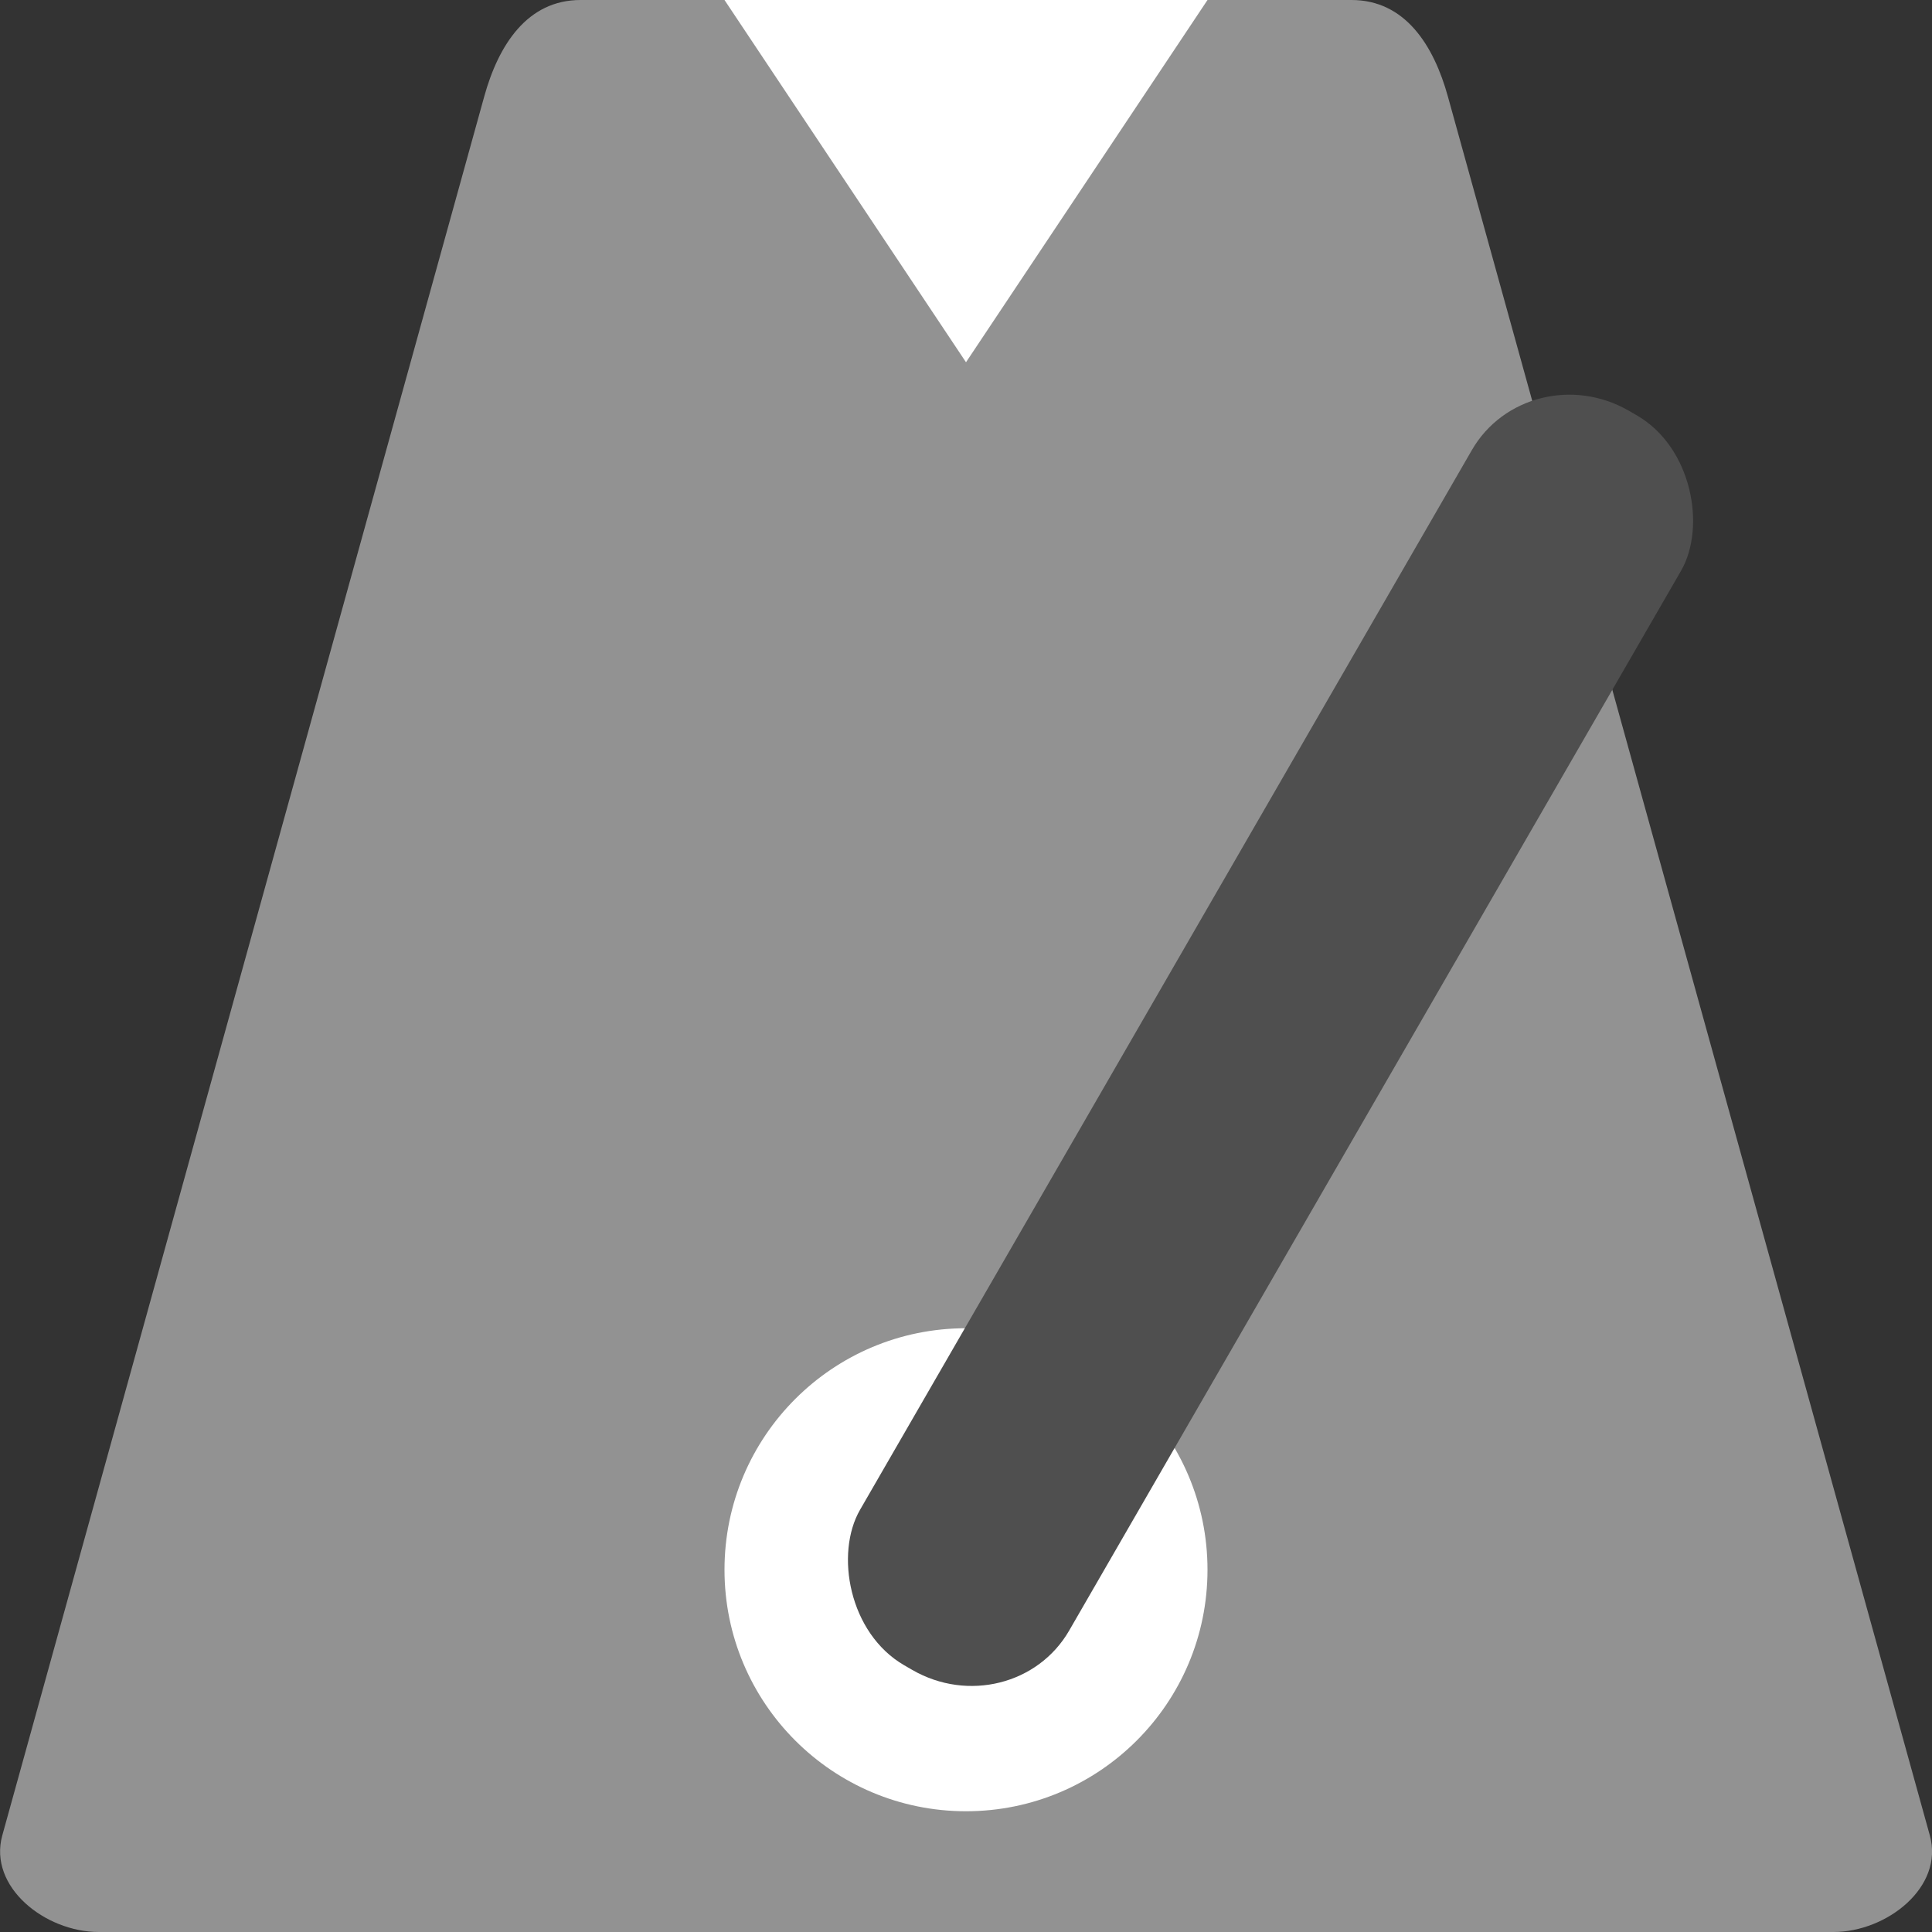 <svg xmlns="http://www.w3.org/2000/svg" width="16" height="16" version="1.1" viewBox="0 0 16 16">
 <rect x="0" y="0" width="16" height="16" fill="#333333" stroke="none"/>
 <g transform="translate(0 -1036.4)">
  <path fill="#929292" d="m15.982 1051.6-3.991-14.4c-0.118-0.427-0.356-0.8-0.798-0.8h-6.385c-0.442 0-0.68 0.373-0.798 0.8l-3.991 14.4c-0.118 0.427 0.356 0.8 0.798 0.8h14.367c0.442 0 0.917-0.373 0.798-0.8z"/>
  <circle fill="#fff" cx="8" cy="1049.4" r="2"/>
  <rect fill="#4f4f4f" width="2" height="11.998" x="530.62" y="893.75" rx=".962" ry=".932" transform="rotate(30)"/>
  <path fill="#fff" d="m10 1036.4-2 3-2-3z"/>
 </g>
</svg>
